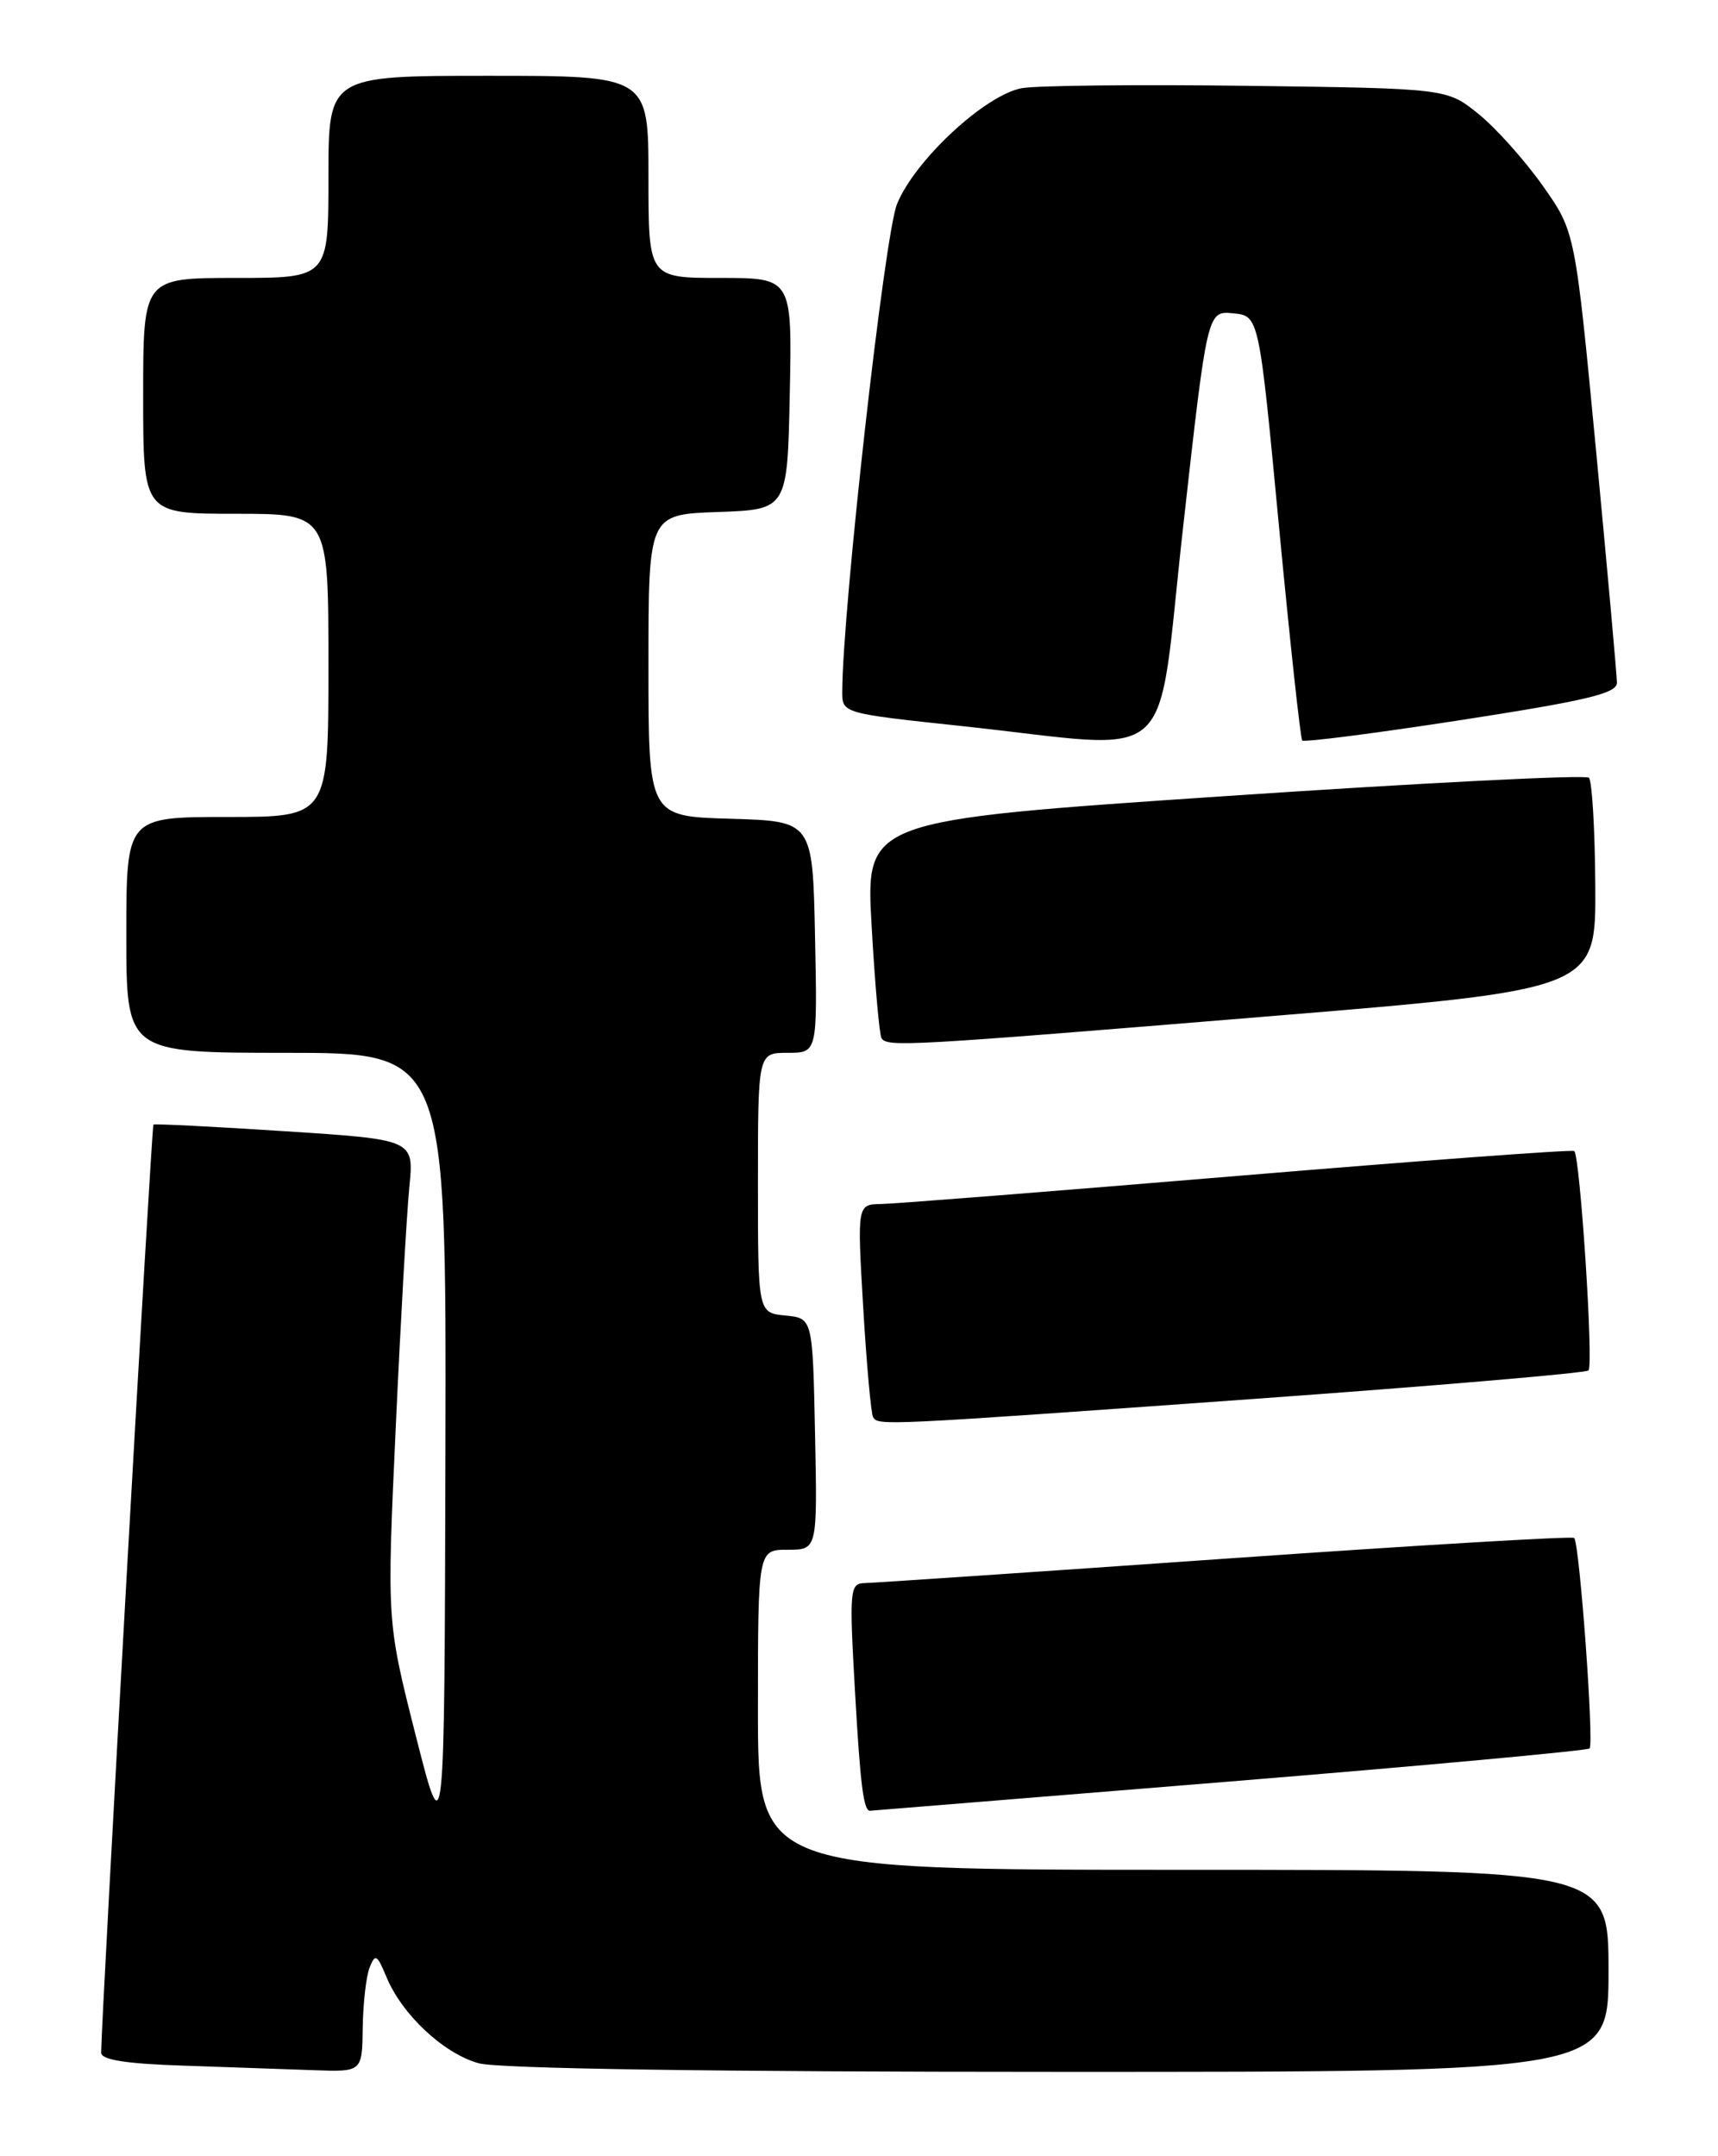 <?xml version="1.0" encoding="UTF-8" standalone="no"?>
<!DOCTYPE svg PUBLIC "-//W3C//DTD SVG 1.1//EN" "http://www.w3.org/Graphics/SVG/1.1/DTD/svg11.dtd" >
<svg xmlns="http://www.w3.org/2000/svg" xmlns:xlink="http://www.w3.org/1999/xlink" version="1.1" viewBox="0 0 204 256">
 <g >
 <path fill="currentColor"
d=" M 43.07 240.75 C 43.11 237.86 43.48 234.64 43.89 233.60 C 44.55 231.92 44.78 232.05 45.89 234.73 C 47.74 239.20 52.68 243.82 56.85 244.97 C 59.14 245.61 84.74 245.99 125.75 245.99 C 191.00 246.00 191.00 246.00 191.00 234.00 C 191.00 222.00 191.00 222.00 140.50 222.00 C 90.00 222.00 90.00 222.00 90.00 203.00 C 90.00 184.00 90.00 184.00 93.53 184.00 C 97.06 184.00 97.06 184.00 96.78 170.25 C 96.50 156.50 96.50 156.50 93.25 156.19 C 90.00 155.87 90.00 155.87 90.00 140.44 C 90.00 125.00 90.00 125.00 93.53 125.00 C 97.06 125.00 97.06 125.00 96.78 111.25 C 96.50 97.50 96.50 97.50 86.75 97.21 C 77.00 96.93 77.00 96.93 77.00 79.00 C 77.00 61.08 77.00 61.08 85.25 60.79 C 93.50 60.50 93.50 60.50 93.78 46.75 C 94.06 33.00 94.06 33.00 85.53 33.00 C 77.00 33.00 77.00 33.00 77.00 21.00 C 77.00 9.00 77.00 9.00 58.00 9.00 C 39.00 9.00 39.00 9.00 39.00 21.00 C 39.00 33.00 39.00 33.00 28.00 33.00 C 17.00 33.00 17.00 33.00 17.00 47.00 C 17.00 61.00 17.00 61.00 28.00 61.00 C 39.00 61.00 39.00 61.00 39.00 79.00 C 39.00 97.00 39.00 97.00 27.00 97.00 C 15.00 97.00 15.00 97.00 15.00 111.00 C 15.00 125.00 15.00 125.00 34.00 125.00 C 53.00 125.00 53.00 125.00 52.89 172.25 C 52.78 219.50 52.78 219.50 49.35 206.00 C 45.93 192.50 45.93 192.50 46.99 169.50 C 47.57 156.85 48.30 143.98 48.61 140.90 C 49.16 135.30 49.16 135.30 33.83 134.31 C 25.40 133.76 18.37 133.41 18.22 133.52 C 17.99 133.69 12.07 238.96 12.01 243.71 C 12.00 244.56 14.94 245.03 21.75 245.25 C 27.11 245.43 34.09 245.68 37.25 245.79 C 43.00 246.00 43.00 246.00 43.07 240.75 Z  M 145.88 211.53 C 169.19 209.63 188.48 207.85 188.75 207.59 C 189.30 207.04 187.56 183.22 186.92 182.60 C 186.69 182.37 168.05 183.48 145.50 185.06 C 122.95 186.64 103.67 187.94 102.65 187.96 C 100.91 188.00 100.84 188.76 101.52 200.75 C 102.15 211.90 102.54 215.02 103.31 214.99 C 103.41 214.99 122.57 213.43 145.88 211.53 Z  M 148.78 166.10 C 170.38 164.55 188.31 163.02 188.62 162.71 C 189.25 162.09 187.62 137.24 186.93 136.66 C 186.69 136.47 168.72 137.80 147.00 139.61 C 125.28 141.42 106.21 142.93 104.64 142.95 C 101.78 143.00 101.78 143.00 102.50 155.25 C 102.90 161.99 103.43 167.84 103.67 168.25 C 104.29 169.28 104.53 169.27 148.78 166.10 Z  M 150.50 120.68 C 189.50 117.48 189.50 117.48 189.43 105.25 C 189.39 98.53 189.05 92.72 188.67 92.34 C 188.30 91.96 168.82 92.95 145.38 94.53 C 102.78 97.40 102.78 97.40 103.50 109.95 C 103.89 116.85 104.42 122.84 104.67 123.25 C 105.32 124.34 107.52 124.21 150.50 120.68 Z  M 140.50 62.45 C 143.36 36.90 143.36 36.90 146.43 37.20 C 149.50 37.50 149.50 37.50 151.87 62.50 C 153.18 76.25 154.42 87.69 154.63 87.92 C 154.84 88.15 163.33 87.06 173.50 85.49 C 188.41 83.18 192.00 82.33 192.00 81.06 C 191.99 80.20 190.88 67.80 189.52 53.50 C 187.04 27.50 187.04 27.50 183.18 22.04 C 181.06 19.04 177.64 15.21 175.57 13.54 C 171.82 10.50 171.82 10.50 148.16 10.19 C 135.15 10.02 123.07 10.15 121.32 10.47 C 116.95 11.29 108.61 19.04 106.51 24.24 C 105.03 27.90 100.06 72.18 100.01 82.09 C 100.00 84.69 100.00 84.69 114.25 86.21 C 140.32 89.00 137.20 91.83 140.50 62.45 Z "/>
</g>
</svg>